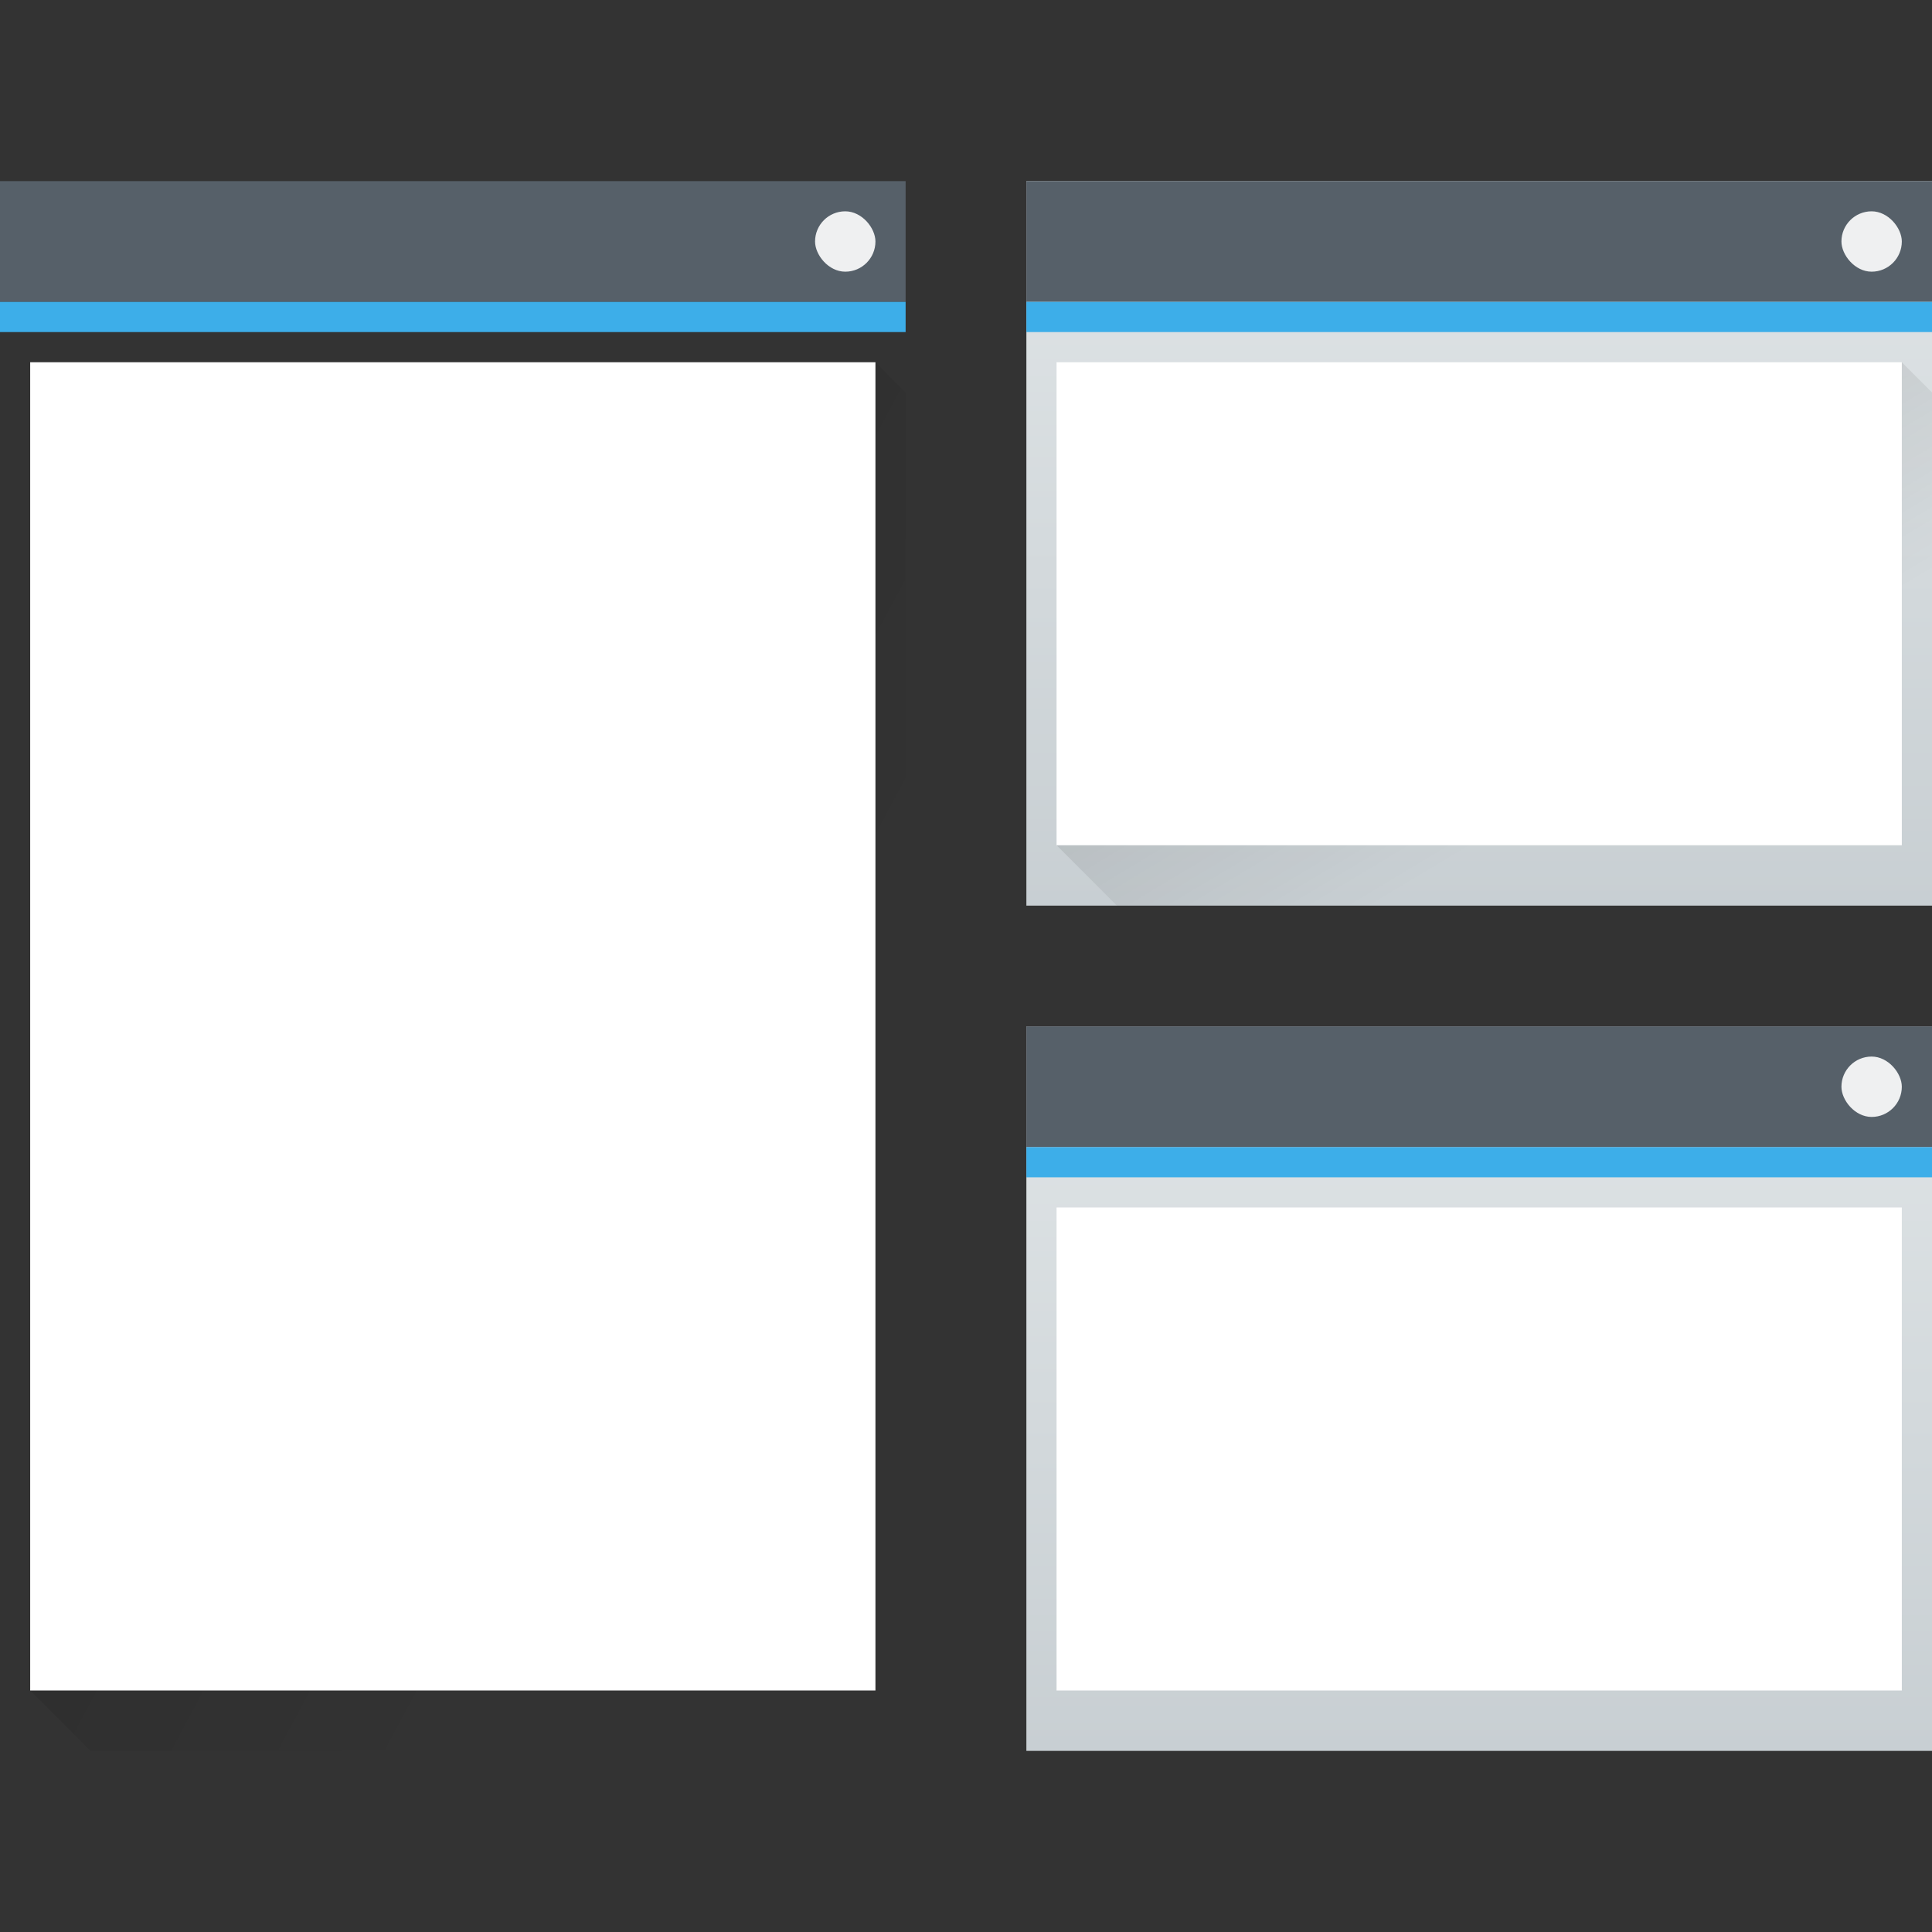 <!--
SPDX-FileCopyrightText: 2021 Ignacy Kajdan <git@verahawk.com>
SPDX-License-Identifier: LGPL-3.0-or-later
-->
<svg version="1.1" viewBox="0 0 64 64" xmlns="http://www.w3.org/2000/svg" xmlns:xlink="http://www.w3.org/1999/xlink">
 <rect x="0" y="0" width="64" height="64" fill="#333333" stroke="none"/>
 <defs>
  <linearGradient id="b">
   <stop stop-color="#c6cdd1" offset="0"/>
   <stop stop-color="#e0e5e7" offset="1"/>
  </linearGradient>
  <linearGradient id="d" x1="391.57" x2="406.57" y1="525.8" y2="540.8" gradientTransform="translate(282.55 -343.68)" gradientUnits="userSpaceOnUse" xlink:href="#c"/>
  <linearGradient id="c">
   <stop offset="0"/>
   <stop stop-opacity="0" offset="1"/>
  </linearGradient>
  <linearGradient id="a" x2="0" y1="543.8" y2="502.66" gradientTransform="matrix(.667 0 0 .635 128.19 198.52)" gradientUnits="userSpaceOnUse" xlink:href="#b"/>
  <linearGradient id="f" x1="379.57" x2="407.57" y1="540.8" y2="555.8" gradientTransform="translate(-7e-6,2.9e-5)" gradientUnits="userSpaceOnUse" xlink:href="#c"/>
  <linearGradient id="e" x1="392.57" x2="401.57" y1="524.8" y2="539.8" gradientTransform="translate(-7e-6,2.9e-5)" gradientUnits="userSpaceOnUse" xlink:href="#c"/>
  <linearGradient id="g" x2="0" y1="543.8" y2="502.66" gradientTransform="matrix(.667 0 0 .635 128.19 198.52)" gradientUnits="userSpaceOnUse" xlink:href="#b"/>
 </defs>
 <g transform="translate(-352.57 -511.8)">
  <rect x="386.57" y="517.8" width="30" height="24" rx="0" fill="url(#a)"/>
  <path d="m387.57 539.8 28-16 1 1v17h-27z" fill="url(#e)" fill-rule="evenodd" opacity=".2"/>
  <rect x="386.57" y="517.8" width="30" height="4" fill="#566069"/>
  <rect x="386.57" y="521.8" width="30" height="1" fill="#3daee9"/>
  <rect x="387.57" y="523.8" width="28" height="16" fill="#fff"/>
  <rect x="413.57" y="518.8" width="2" height="2" rx="1" fill="#eff0f1"/>
 </g>
 <g transform="translate(-385.57 -511.8)">
  <rect x="385.57" y="517.8" width="30" height="52" rx="0" fill="url(#a)"/>
  <path d="m386.57 567.8 28-44 1 1v45h-27z" fill="url(#f)" fill-rule="evenodd" opacity=".2"/>
  <rect x="385.57" y="517.8" width="30" height="4" fill="#566069"/>
  <rect x="385.57" y="521.8" width="30" height="1" fill="#3daee9"/>
  <rect x="386.57" y="523.8" width="28" height="44" fill="#fff"/>
  <rect x="412.57" y="518.8" width="2" height="2" rx="1" fill="#eff0f1"/>
 </g>
 <g transform="translate(-352.57 -483.8)">
  <rect x="386.57" y="517.8" width="30" height="24" rx="0" fill="url(#g)"/>
  <path d="m387.57 539.8 28-16 1 1v17h-27z" fill="url(#e)" fill-rule="evenodd" opacity=".2"/>
  <rect x="386.57" y="517.8" width="30" height="4" fill="#566069"/>
  <rect x="386.57" y="521.8" width="30" height="1" fill="#3daee9"/>
  <rect x="387.57" y="523.8" width="28" height="16" fill="#fff"/>
  <rect x="413.57" y="518.8" width="2" height="2" rx="1" fill="#eff0f1"/>
 </g>
</svg>
